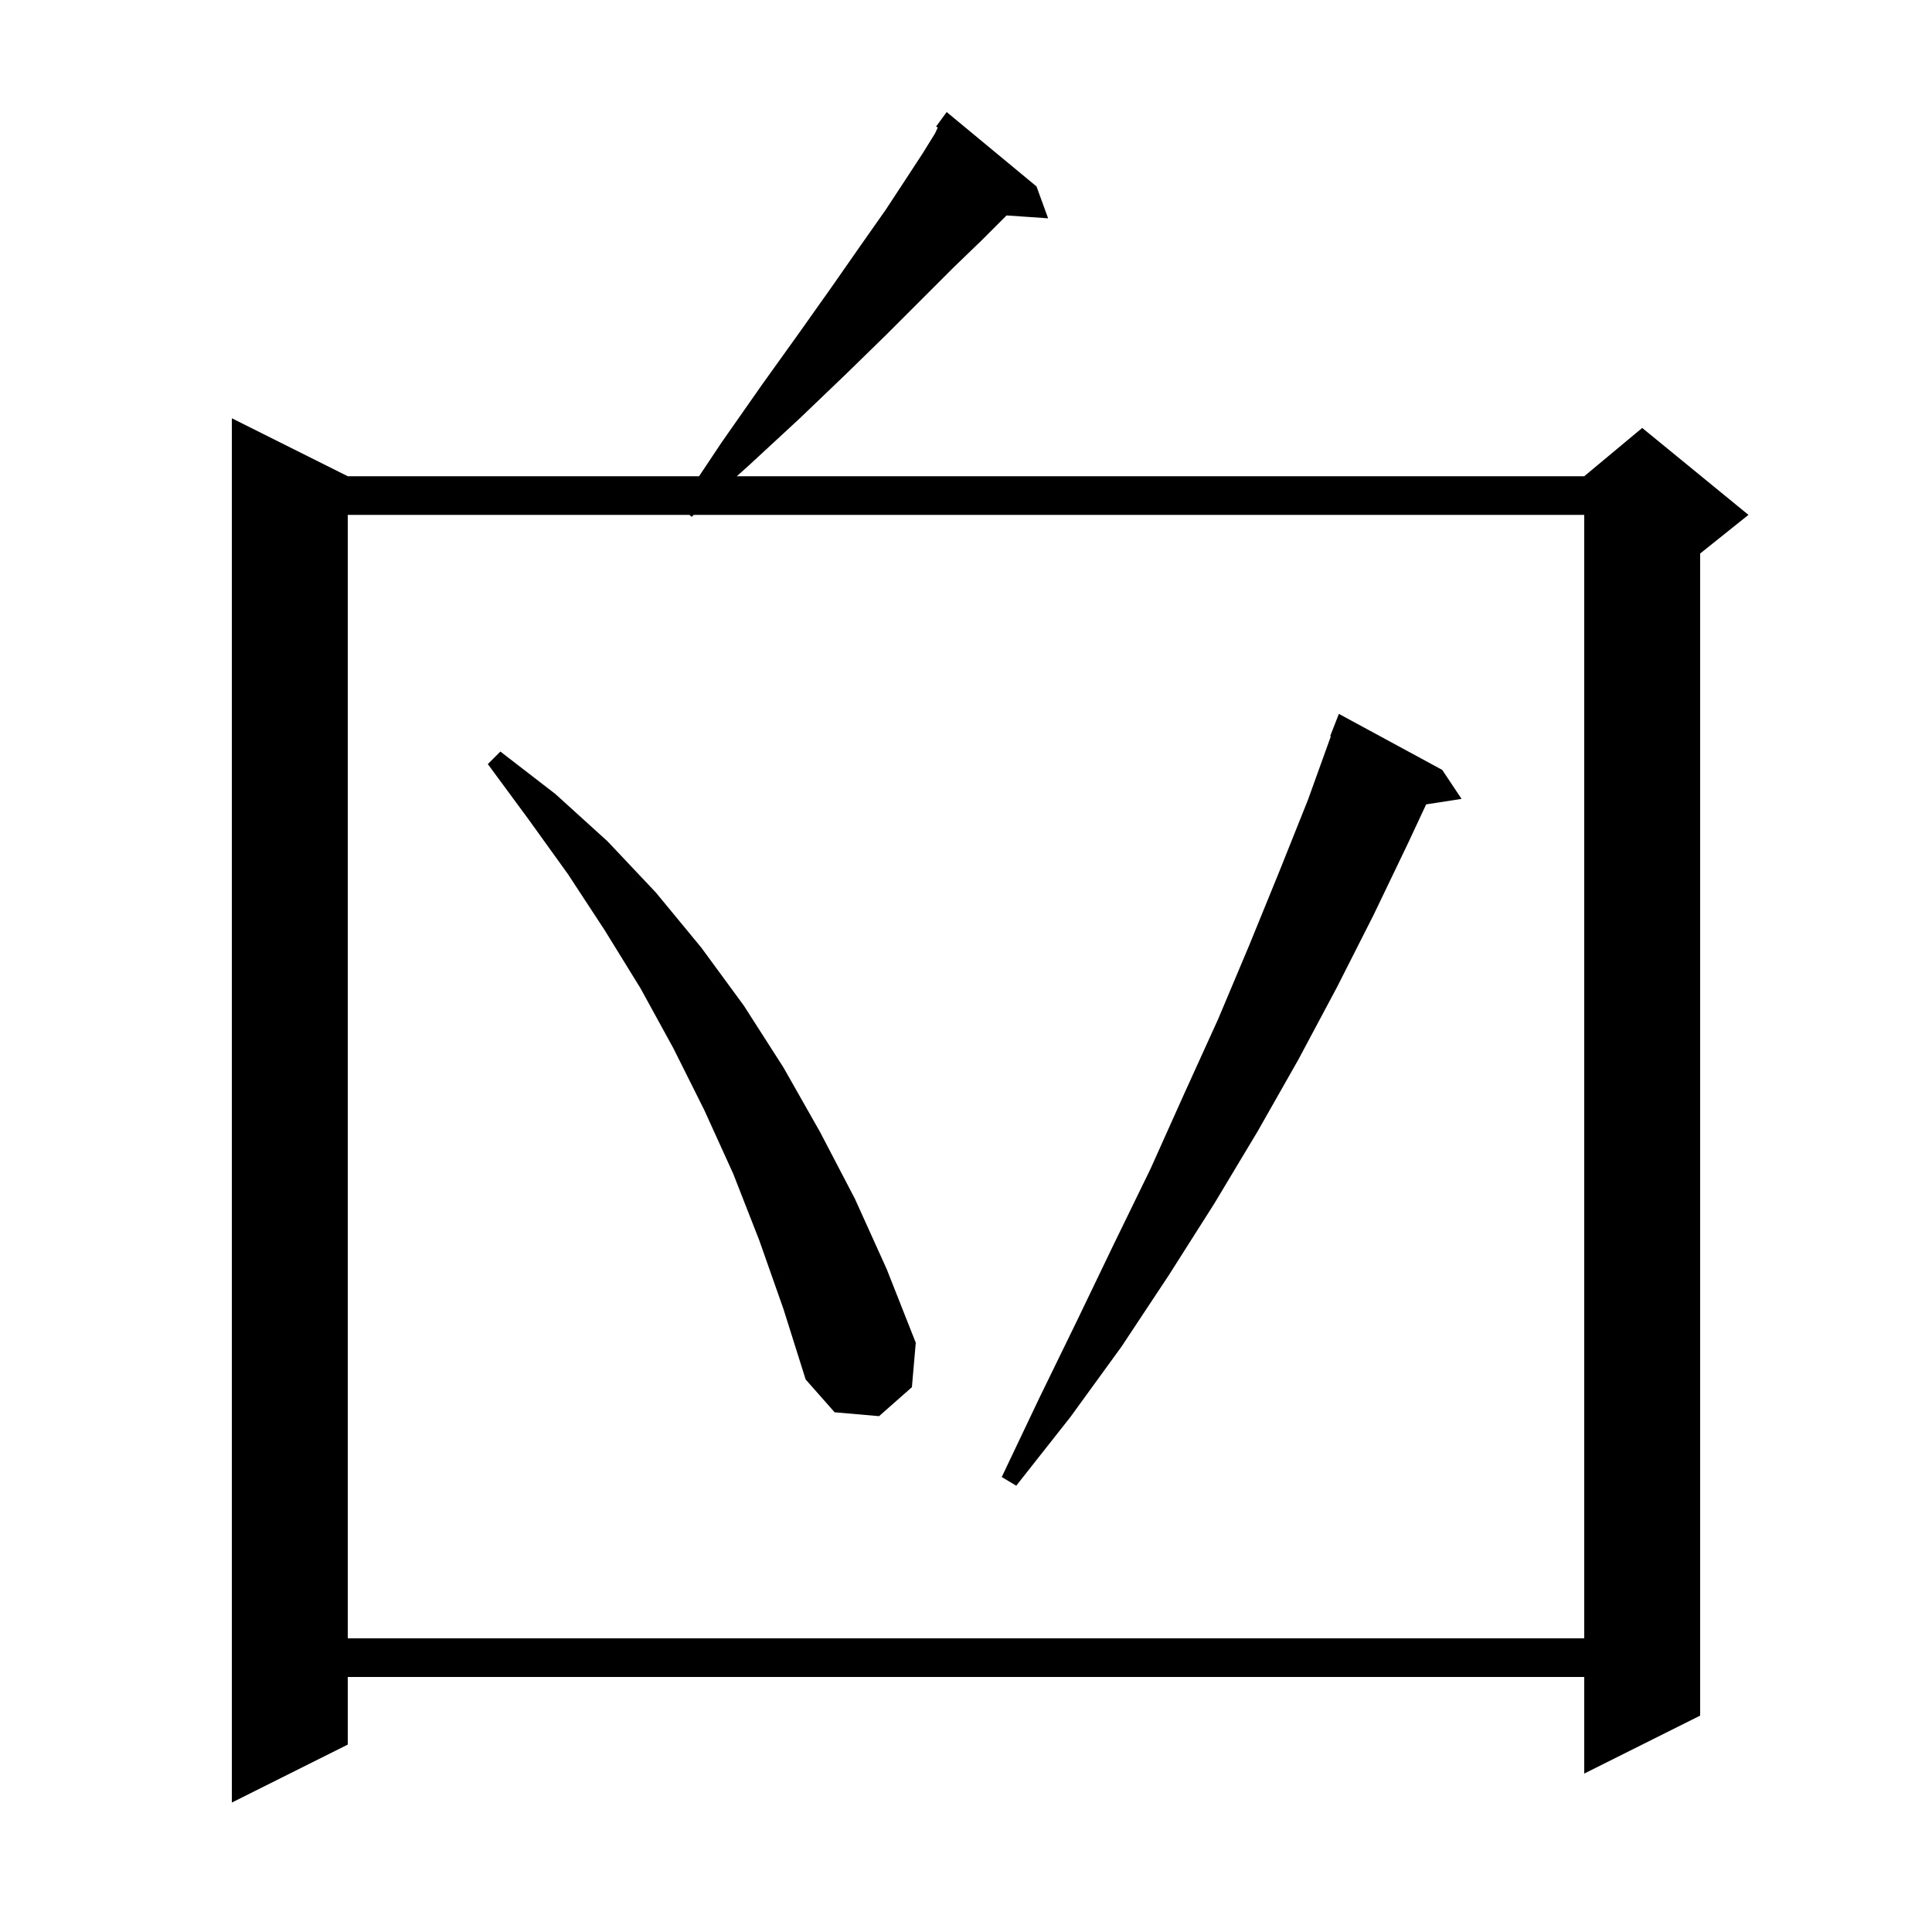 <svg xmlns="http://www.w3.org/2000/svg" xmlns:xlink="http://www.w3.org/1999/xlink" version="1.1" baseProfile="full" viewBox="0 0 200 200" width="200" height="200">
<g fill="black">
<path d="M 107.3 19.3 L 108.5 22.6 L 104.197 22.303 L 101.6 24.9 L 98.8 27.6 L 91.8 34.6 L 87.6 38.7 L 82.8 43.3 L 77.5 48.2 L 76.275 49.3 L 164.0 49.3 L 170.0 44.3 L 181.0 53.3 L 176.0 57.3 L 176.0 177.6 L 164.0 183.6 L 164.0 173.6 L 36.0 173.6 L 36.0 180.6 L 24.0 186.6 L 24.0 43.3 L 36.0 49.3 L 72.367 49.3 L 74.7 45.8 L 78.9 39.8 L 82.7 34.5 L 86.1 29.7 L 89.1 25.4 L 91.7 21.7 L 93.8 18.5 L 95.5 15.9 L 96.8 13.8 L 97.077 13.206 L 96.9 13.1 L 98.0 11.6 Z M 71.823 53.3 L 71.6 53.5 L 71.364 53.3 L 36.0 53.3 L 36.0 169.6 L 164.0 169.6 L 164.0 53.3 Z M 149.3 79.7 L 151.3 82.7 L 147.635 83.269 L 145.8 87.2 L 142.2 94.7 L 138.4 102.2 L 134.4 109.7 L 130.2 117.1 L 125.7 124.6 L 121.0 132.0 L 116.1 139.4 L 110.8 146.7 L 105.2 153.8 L 103.7 152.9 L 107.6 144.7 L 111.5 136.7 L 115.3 128.8 L 119.1 121.0 L 122.6 113.2 L 126.1 105.5 L 129.3 97.9 L 132.4 90.3 L 135.4 82.8 L 137.769 76.221 L 137.7 76.2 L 138.6 73.9 Z M 78.6 128.4 L 75.9 121.5 L 72.9 114.9 L 69.7 108.5 L 66.3 102.3 L 62.6 96.3 L 58.8 90.5 L 54.7 84.8 L 50.5 79.1 L 51.8 77.8 L 57.5 82.2 L 62.9 87.1 L 67.9 92.4 L 72.6 98.1 L 77.0 104.1 L 81.1 110.5 L 84.9 117.2 L 88.5 124.1 L 91.8 131.4 L 94.8 139.0 L 94.4 143.6 L 91.0 146.6 L 86.4 146.2 L 83.4 142.8 L 81.1 135.5 Z " />
</g>
</svg>
